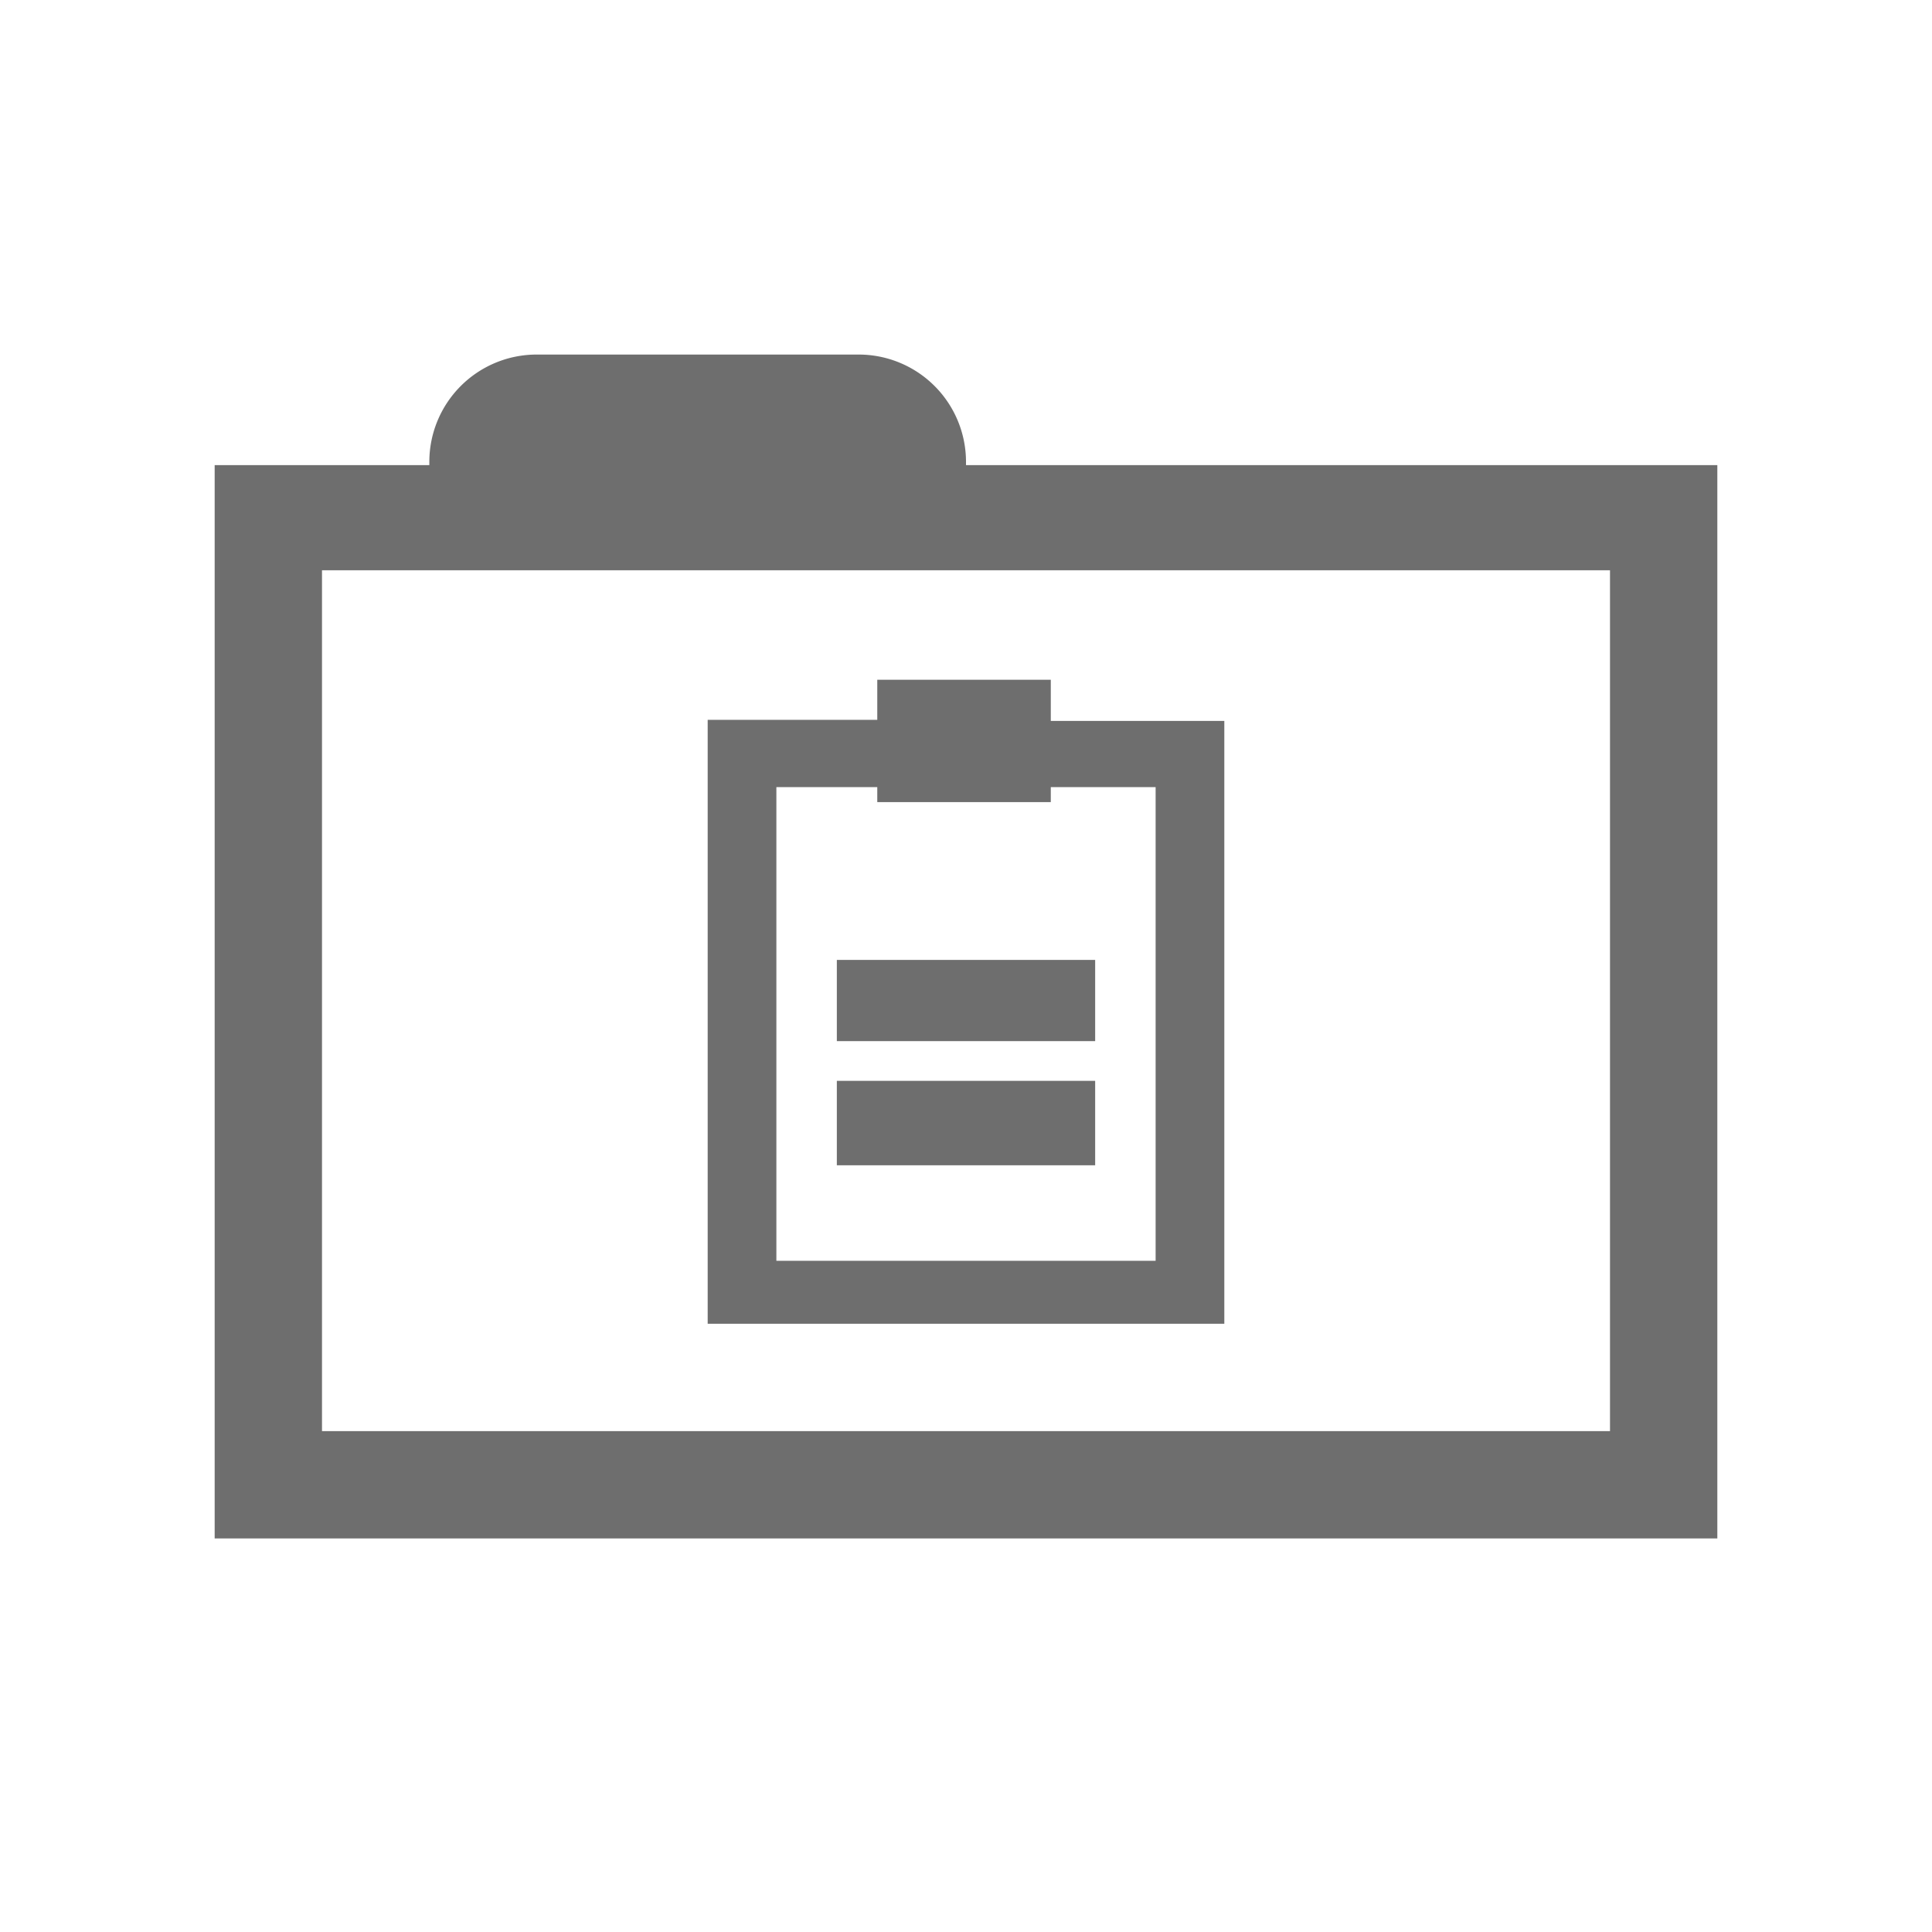 <svg xmlns="http://www.w3.org/2000/svg" viewBox="0 0 54 54"><defs><style>.cls-1{fill:#6e6e6e;}</style></defs><g id="folder"><g id="folder-topic-empty"><path class="cls-1" d="M29.37,20.15V19H24.52v1.12H19.78V37H34.22V20.15ZM32.3,35.24H21.7V22h2.82v.42h4.85V22H32.3Z"/><rect class="cls-1" x="23.39" y="26.83" width="7.22" height="2.27"/><rect class="cls-1" x="23.39" y="30.21" width="7.22" height="2.36"/><path class="cls-1" d="M27,13v-.09a3,3,0,0,0-3-3H15a3,3,0,0,0-3,3V13H6V43H48V13ZM45,40H9V15.94H45Z"/></g></g></svg>